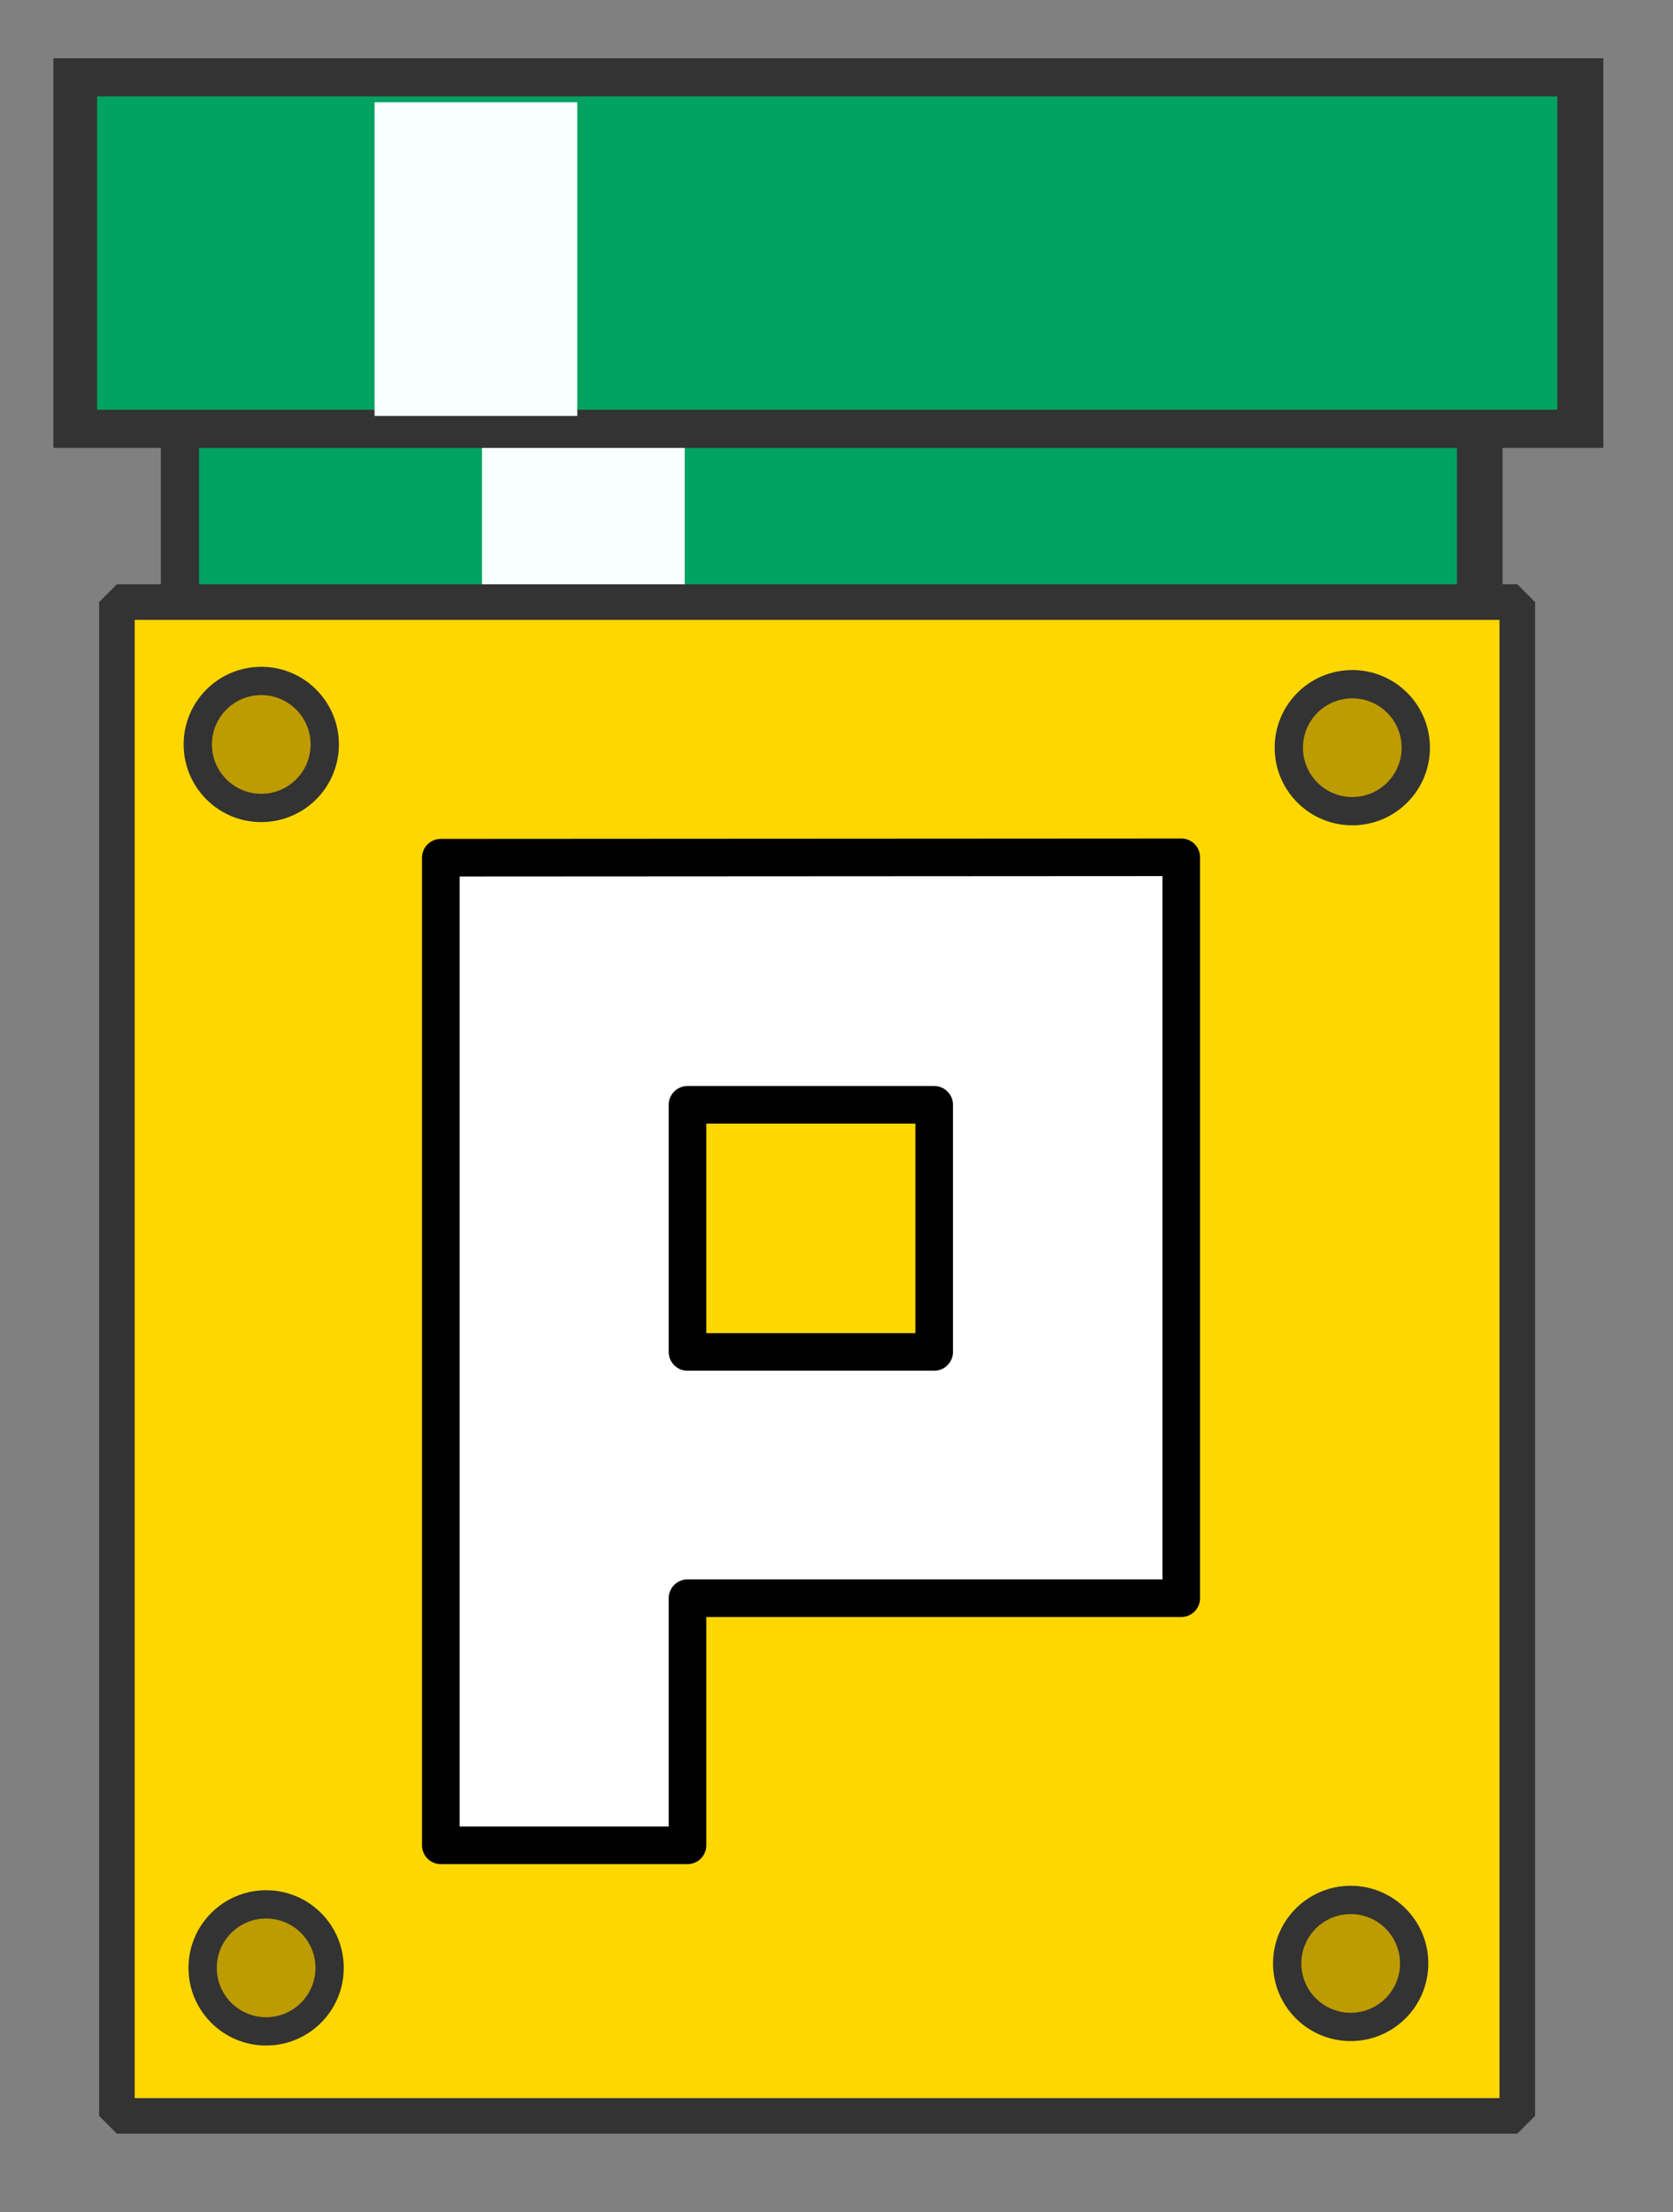<svg width="13.675mm" height="18.081mm" version="1.1" viewBox="0 0 13.675 18.081" xmlns="http://www.w3.org/2000/svg">
 <rect x="0" y="0" width="13.675" height="18.081" fill="#808080" stroke="none"/>
 <g transform="matrix(8.791 0 0 8.791 -.377 -.378)">
  <g transform="matrix(.613 0 0 .613 -12.274 -4.048)">
   <g transform="matrix(.597 0 0 .522 .828 -12.547)" fill-rule="evenodd">
    <rect transform="scale(1,-1)" x="32.678" y="-39.745" width="3.409" height="1.643" fill="#333" stop-color="#000000"/>
    <g transform="matrix(1 0 0 .944 5.292 2.232)">
     <rect transform="scale(1,-1)" x="30.277" y="-39.757" width=".401" height="1.74" fill="#00a261" stop-color="#000000"/>
     <rect transform="scale(1,-1)" x="27.483" y="-39.757" width="3.196" height="1.74" fill="#00a261" stop-color="#000000"/>
     <rect transform="scale(1,-1)" x="28.202" y="-39.757" width=".515" height="1.74" fill="#f8ffff" stop-color="#000000"/>
    </g>
   </g>
   <g transform="matrix(.597 0 0 .597 .828 -15.401)">
    <rect x="32.405" y="37.124" width="3.938" height=".99" fill="#333" fill-rule="evenodd" stop-color="#000000"/>
    <rect x="32.516" y="37.221" width="3.71" height=".796" fill="#00a261" fill-rule="evenodd" stop-color="#000000"/>
    <g transform="matrix(1 0 0 .458 5.019 19.824)">
     <rect transform="scale(1,-1)" x="28.202" y="-39.757" width=".515" height="1.74" fill="#f8ffff" fill-rule="evenodd" stop-color="#000000"/>
    </g>
   </g>
  </g>
  <g transform="matrix(.376 0 0 .376 -9.515 -10.49)" fill-rule="evenodd">
   <g transform="translate(.254 -.182)" stroke="#333">
    <rect x="25.455" y="29.684" width="3.463" height="3.743" rx="0" ry="0" fill="#ffd700" stop-color="#000000" stroke-linejoin="bevel" stroke-width=".088"/>
    <g fill="#be9b00" stroke-width=".07">
     <circle cx="25.812" cy="30.036" r=".157" stop-color="#000000"/>
     <circle cx="28.51" cy="30.044" r=".157" stop-color="#000000"/>
     <circle cx="25.824" cy="33.061" r=".157" stop-color="#000000"/>
     <circle cx="28.506" cy="33.05" r=".157" stop-color="#000000"/>
    </g>
   </g>
   <path d="m26.51 30.134v2.442h0.61v-0.611h1.221v-1.832zm0.61 0.611h0.61v0.611h-0.61z" fill="#fff" stop-color="#000000" stroke="#000" stroke-linecap="round" stroke-linejoin="round" stroke-width=".093" style="font-variation-settings:normal"/>
  </g>
 </g>
</svg>
